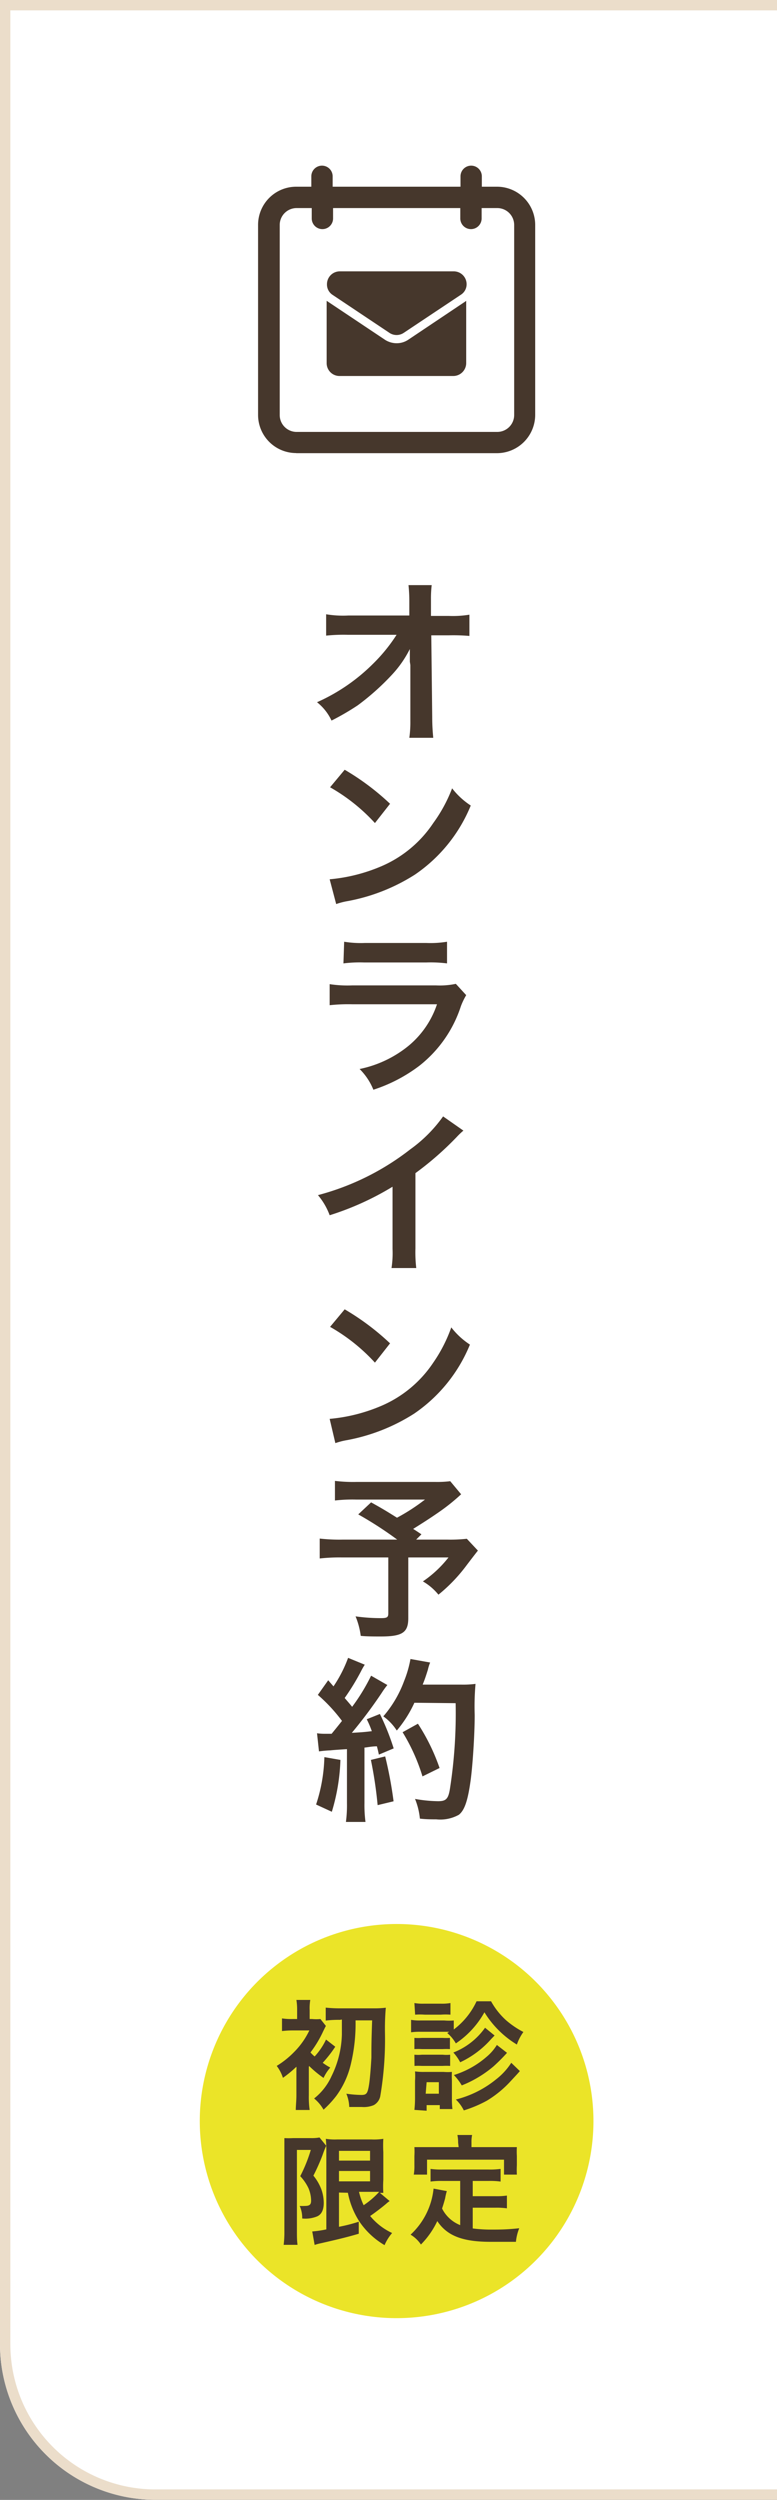 <svg id="レイヤー_1" data-name="レイヤー 1" xmlns="http://www.w3.org/2000/svg" viewBox="0 0 75 241.01"><rect x="0" y="0" width="75" height="241.01" fill="#808080" stroke="none"/><path d="M0,0H75a0,0,0,0,1,0,0V241a0,0,0,0,1,0,0H15A15,15,0,0,1,0,226V0A0,0,0,0,1,0,0Z" style="fill:#fff"/><path d="M75,1V240H15A14,14,0,0,1,1,226V1H74m1-1H0V226a15,15,0,0,0,15,15H75V0Z" style="fill:#ebddca"/><path d="M39.56,63.79c0-.08,0-.95,0-1.22A10.48,10.48,0,0,1,37.88,65a23.81,23.81,0,0,1-3.35,3A24.73,24.73,0,0,1,32,69.47,4.89,4.89,0,0,0,30.6,67.7,18,18,0,0,0,36,64a16,16,0,0,0,2.28-2.8H33.58a16.37,16.37,0,0,0-2.1.08V59.22a9.89,9.89,0,0,0,2.15.12h5.88l0-1.36a15.1,15.1,0,0,0-.08-1.57h2.24a11.06,11.06,0,0,0-.07,1.45V58l0,1.38h1.71a9.86,9.86,0,0,0,2-.12v2.05a18.36,18.36,0,0,0-2-.06H41.63l.09,7.88c0,.84.05,1.48.1,2H39.51a10.67,10.67,0,0,0,.1-1.63v-.31l0-5.08Z" style="fill:#46372c"/><path d="M31.82,84.77a16.36,16.36,0,0,0,5-1.26,11.4,11.4,0,0,0,5-4.16A14.3,14.3,0,0,0,43.64,76a7.33,7.33,0,0,0,1.8,1.66,14.84,14.84,0,0,1-5.39,6.66,18.24,18.24,0,0,1-6.47,2.55,6.76,6.76,0,0,0-1.13.29Zm1.45-10.56a23.94,23.94,0,0,1,4.38,3.28l-1.46,1.86a17.63,17.63,0,0,0-4.33-3.45Z" style="fill:#46372c"/><path d="M45,95.94A6.87,6.87,0,0,0,44.49,97a12,12,0,0,1-4,5.74,14.94,14.94,0,0,1-4.45,2.32,5.94,5.94,0,0,0-1.33-2,10.92,10.92,0,0,0,4.73-2.24,8.82,8.82,0,0,0,2.74-4H34a16.74,16.74,0,0,0-2.18.09V94.88A11.38,11.38,0,0,0,34,95h8.09A7.49,7.49,0,0,0,44,94.85ZM33.22,90.79a9.81,9.81,0,0,0,2,.12h5.93a9.81,9.81,0,0,0,2-.12v2.09a12.67,12.67,0,0,0-2-.09h-6a12.6,12.6,0,0,0-2,.09Z" style="fill:#46372c"/><path d="M44.73,109a7.25,7.25,0,0,0-.63.6,30.11,30.11,0,0,1-4,3.5v7.26a12.84,12.84,0,0,0,.08,1.89H37.79a9.31,9.31,0,0,0,.1-1.84v-6a27.45,27.45,0,0,1-6.07,2.75,6.44,6.44,0,0,0-1.13-1.94,24.72,24.72,0,0,0,8.92-4.42,13.58,13.58,0,0,0,3.16-3.17Z" style="fill:#46372c"/><path d="M31.82,136.79a16.36,16.36,0,0,0,5-1.26,11.4,11.4,0,0,0,5-4.16,14.3,14.3,0,0,0,1.74-3.4,7.33,7.33,0,0,0,1.8,1.66,14.84,14.84,0,0,1-5.39,6.66,18.24,18.24,0,0,1-6.47,2.55,6.76,6.76,0,0,0-1.13.29Zm1.45-10.56a23.94,23.94,0,0,1,4.38,3.28l-1.46,1.86a17.63,17.63,0,0,0-4.33-3.45Z" style="fill:#46372c"/><path d="M44.51,144.06a18.88,18.88,0,0,1-2,1.62c-1,.7-1.75,1.17-2.63,1.72.37.23.39.25.8.52l-.51.51h3a14.63,14.63,0,0,0,1.89-.08l1.07,1.14s-.39.49-1.11,1.44a15.59,15.59,0,0,1-2.7,2.81,5.42,5.42,0,0,0-1.5-1.28,10.92,10.92,0,0,0,2.47-2.31H39.41V156c0,1.39-.57,1.77-2.66,1.77-.56,0-1.41,0-1.93-.06a7.45,7.45,0,0,0-.5-1.88,17.32,17.32,0,0,0,2.48.17c.57,0,.68-.09.68-.46v-5.39H33a17.38,17.38,0,0,0-2.14.1v-1.92a16.71,16.71,0,0,0,2.22.1h5.26A36.17,36.17,0,0,0,34.58,146l1.24-1.16c1.12.62,1.49.85,2.5,1.48a19,19,0,0,0,2.7-1.75H34.39a14.87,14.87,0,0,0-2.06.09v-1.89a14.7,14.7,0,0,0,2.1.1H42a10.44,10.44,0,0,0,1.46-.07Z" style="fill:#46372c"/><path d="M32.86,169.67a19.22,19.22,0,0,1-.83,5l-1.52-.7a15.72,15.72,0,0,0,.8-4.57ZM30.6,167.1a5,5,0,0,0,.73.05l.68,0c.58-.71.65-.8,1-1.24a15.77,15.77,0,0,0-2.33-2.51l1-1.41.51.59a12.59,12.59,0,0,0,1.41-2.75l1.61.66a6.24,6.24,0,0,0-.35.61,22.35,22.35,0,0,1-1.59,2.6c.29.34.48.55.72.85a18.63,18.63,0,0,0,1.83-3l1.57.9a8.05,8.05,0,0,0-.56.78,45.7,45.7,0,0,1-2.87,3.83c1-.06,1.07-.06,1.93-.16a9.29,9.29,0,0,0-.49-1.15l1.27-.51A23.63,23.63,0,0,1,38,168.56l-1.43.6c-.08-.39-.12-.53-.19-.8-.51,0-.9.1-1.2.12v5.35a12.29,12.29,0,0,0,.1,1.82H33.39a12.29,12.29,0,0,0,.1-1.82v-5.2c-.73.05-1.26.08-1.6.12a10.12,10.12,0,0,0-1.1.1Zm6.58,2.23a39,39,0,0,1,.81,4.33l-1.54.37a40,40,0,0,0-.65-4.36ZM40,164.16a11.67,11.67,0,0,1-1.7,2.68A5,5,0,0,0,37,165.47a11,11,0,0,0,2-3.39,10.73,10.73,0,0,0,.62-2.14l1.9.34a4.2,4.2,0,0,0-.22.7c-.22.7-.29.9-.5,1.43h3.71a9.33,9.33,0,0,0,1.39-.07,24.94,24.94,0,0,0-.08,3c0,1.94-.2,4.89-.39,6.29-.27,1.95-.58,2.89-1.14,3.33a3.69,3.69,0,0,1-2.18.44c-.44,0-1,0-1.58-.07a6.78,6.78,0,0,0-.47-1.9,13.43,13.43,0,0,0,2.22.22c.77,0,1-.2,1.16-1.26a47.21,47.21,0,0,0,.54-8.19Zm.78,7.1A18.31,18.31,0,0,0,38.86,167l1.48-.82a19.43,19.43,0,0,1,2.09,4.27Z" style="fill:#46372c"/><g id="長方形_3_クリッピングパス" data-name="長方形 3 クリッピングパス"><circle cx="38.28" cy="204.49" r="19" transform="translate(-165.29 161.6) rotate(-67.5)" style="fill:#ebe428"/></g><path d="M29.81,199.25V202a8.66,8.66,0,0,0,.08,1.42H28.55c0-.38.06-.89.06-1.42v-2.45a1.24,1.24,0,0,0,0-.3,11.1,11.1,0,0,1-1.3,1.07,3.84,3.84,0,0,0-.6-1.15,8.53,8.53,0,0,0,1.68-1.34,7.5,7.5,0,0,0,1.47-2.08H28.22a9,9,0,0,0-1,.06v-1.22a6,6,0,0,0,1.07.06h.39v-.84a5.82,5.82,0,0,0-.07-1h1.34a4.66,4.66,0,0,0-.06,1v.84h.23a4.14,4.14,0,0,0,.81,0l.53.67c-.07.1-.12.23-.25.48a10.68,10.68,0,0,1-1.24,2.07,3,3,0,0,0,.4.39,6.49,6.49,0,0,0,1.1-1.63l.89.69a11.73,11.73,0,0,1-1.21,1.55,6,6,0,0,0,.73.46,4.21,4.21,0,0,0-.65,1,10.76,10.76,0,0,1-1.39-1.15Zm3-4.52a10.22,10.22,0,0,0-1.37.07v-1.25a12.66,12.66,0,0,0,1.37.07h3.33a8.77,8.77,0,0,0,1.1-.06,23.67,23.67,0,0,0-.08,2.46,32.61,32.61,0,0,1-.46,6.1,1.27,1.27,0,0,1-.62.83,2.5,2.5,0,0,1-1.16.18c-.34,0-.48,0-1.21,0a3.57,3.57,0,0,0-.28-1.28,11,11,0,0,0,1.45.12c.49,0,.6-.14.73-.92.09-.49.19-1.76.24-2.69,0-1.16,0-1.53.07-3.58h-1.6a16.68,16.68,0,0,1-.47,4.28,8.4,8.4,0,0,1-1.39,3,10,10,0,0,1-1.23,1.33,3.84,3.84,0,0,0-.91-1.08A5.74,5.74,0,0,0,32,200.16a9.61,9.61,0,0,0,1-4c0-.47,0-.58,0-1.46Z" style="fill:#46372c"/><path d="M43.36,195.88H40.6a5.89,5.89,0,0,0-.92.05v-1.2a4.63,4.63,0,0,0,.92.06h2.28a5.36,5.36,0,0,0,.92,0v.87A7.23,7.23,0,0,0,46,192.94h1.4a7.1,7.1,0,0,0,1.45,1.83,8.63,8.63,0,0,0,1.67,1.13,4.75,4.75,0,0,0-.63,1.21A9.38,9.38,0,0,1,46.76,194,8.69,8.69,0,0,1,44,197a3.73,3.73,0,0,0-.83-1ZM40,203.41a10.42,10.42,0,0,0,.06-1.13V200.6a6.25,6.25,0,0,0,0-.9,5.61,5.61,0,0,0,.9.05h1.86a5,5,0,0,0,.8,0,7.68,7.68,0,0,0,0,.83v1.75a8.44,8.44,0,0,0,.05,1H42.45v-.38H41.18v.54Zm0-10.3a4.63,4.63,0,0,0,.93.06h1.62a4.81,4.81,0,0,0,.93-.06v1.12a6,6,0,0,0-.93,0H41a6.19,6.19,0,0,0-.93,0Zm0,3.36a5,5,0,0,0,.73,0h2a5.93,5.93,0,0,0,.7,0v1.08a6.54,6.54,0,0,0-.7,0h-2a6.78,6.78,0,0,0-.73,0Zm0,1.62a3.73,3.73,0,0,0,.73,0h2a3.47,3.47,0,0,0,.72,0v1.08a6.65,6.65,0,0,0-.73,0h-2a6.62,6.62,0,0,0-.71,0Zm1.09,3.76h1.27v-1.11H41.18Zm6.65-5.61-.32.33a9.14,9.14,0,0,1-3,2.25,4.57,4.57,0,0,0-.66-.94,6.76,6.76,0,0,0,3.06-2.39Zm1.2,1.67a17.37,17.37,0,0,1-1.31,1.31,11,11,0,0,1-1.84,1.26,10.49,10.49,0,0,1-1.22.57,5.05,5.05,0,0,0-.76-1,8.73,8.73,0,0,0,3.15-1.75,4.7,4.7,0,0,0,1-1.15Zm1.24,1.76c-.2.23-.2.23-.86.94A10.38,10.38,0,0,1,47,202.52a12,12,0,0,1-2.23.94,3.73,3.73,0,0,0-.77-1.05,10,10,0,0,0,3.88-1.94,6.36,6.36,0,0,0,1.47-1.6Z" style="fill:#46372c"/><path d="M27.45,207.19c0-.36,0-.55,0-1.06a7.6,7.6,0,0,0,.84,0H30a4.14,4.14,0,0,0,.84-.06l.65.8a8.75,8.75,0,0,0-.35.88,18.89,18.89,0,0,1-.89,2,4.63,4.63,0,0,1,.82,1.47,4.11,4.11,0,0,1,.18,1.14c0,.68-.2,1.11-.62,1.31a3,3,0,0,1-1.46.21,2.83,2.83,0,0,0-.24-1.21,4.7,4.7,0,0,0,.5,0c.45,0,.6-.13.6-.51a3.18,3.18,0,0,0-.25-1.19,4.5,4.5,0,0,0-.8-1.17A14.38,14.38,0,0,0,30,207.27H28.66v7.82c0,.49,0,.91.06,1.33H27.38a9.67,9.67,0,0,0,.07-1.33Zm5.27,4.19v3.3a15.29,15.29,0,0,0,1.91-.49l0,1.16c-1.2.35-2,.54-3.67.92a5,5,0,0,0-.59.16l-.23-1.3a10.17,10.17,0,0,0,1.36-.2v-7.5a11.67,11.67,0,0,0-.05-1.23,5.49,5.49,0,0,0,1.1.06h3.3A5.82,5.82,0,0,0,37,206.2a11.44,11.44,0,0,0,0,1.28v2.68a10,10,0,0,0,0,1.25l-.33,0,.94.79a2.6,2.6,0,0,0-.32.25c-.36.31-1.06.85-1.56,1.19a6,6,0,0,0,2.12,1.64,4.44,4.44,0,0,0-.73,1.17,7.54,7.54,0,0,1-2.4-2.23,7.78,7.78,0,0,1-1.14-2.82Zm0-3.08h3v-.94h-3Zm0,2h3v-1h-3Zm1.93,1a6.32,6.32,0,0,0,.45,1.3,7.84,7.84,0,0,0,1.5-1.29h-2Z" style="fill:#46372c"/><path d="M44.42,210.26H42.73a7.72,7.72,0,0,0-1.17.06V209.1a7.27,7.27,0,0,0,1.17.06h4.4a7.55,7.55,0,0,0,1.19-.06v1.22a7.7,7.7,0,0,0-1.19-.06h-1.5v1.47H47.8a6.8,6.8,0,0,0,1.13-.06v1.23a7.24,7.24,0,0,0-1.13-.06H45.63v2a13.45,13.45,0,0,0,1.87.11c.67,0,1.45,0,2.62-.13a4.66,4.66,0,0,0-.32,1.31c-.94,0-1.54,0-2.45,0-2.69,0-4.2-.58-5.14-2a8.18,8.18,0,0,1-1.58,2.26,3.12,3.12,0,0,0-1-.95A7,7,0,0,0,41.85,211l1.28.24a5.35,5.35,0,0,0-.16.68c-.06.23-.13.49-.3,1a3.33,3.33,0,0,0,1.75,1.6Zm-.2-3.69a3.51,3.51,0,0,0-.07-.74h1.42a3.27,3.27,0,0,0-.06.73V207h3.11c.46,0,.85,0,1.27,0a7.24,7.24,0,0,0,0,.85v.9a8.64,8.64,0,0,0,0,.9H48.65v-1.44H41.22v1.44H39.94a4.76,4.76,0,0,0,.06-.91v-.89a7.48,7.48,0,0,0,0-.85c.42,0,.81,0,1.27,0h3Z" style="fill:#46372c"/><path d="M28.59,43.69H48A3.7,3.7,0,0,0,51.66,40V21.66A3.69,3.69,0,0,0,48,18H46.51V17a1,1,0,0,0-2.06,0v1H32.11V17a1,1,0,0,0-2.06,0v1H28.59a3.68,3.68,0,0,0-3.68,3.69V40a3.68,3.68,0,0,0,3.68,3.68ZM27,21.69a1.63,1.63,0,0,1,1.63-1.63h1.46v1a1,1,0,0,0,2.06,0v-1H44.43v1a1,1,0,0,0,2.06,0v-1H48a1.63,1.63,0,0,1,1.63,1.63V40A1.63,1.63,0,0,1,48,41.64H28.59A1.63,1.63,0,0,1,27,40h0Z" style="fill:#46372c"/><path d="M39.41,32.75a2,2,0,0,1-1.13.34,2.08,2.08,0,0,1-1.13-.34l-5.53-3.69L31.53,29V35a1.24,1.24,0,0,0,1.24,1.25h11A1.25,1.25,0,0,0,45,35V29l-.09.07Z" style="fill:#46372c"/><path d="M32.06,28.4l5.53,3.69a1.24,1.24,0,0,0,1.38,0l5.54-3.69a1.19,1.19,0,0,0,.53-1,1.24,1.24,0,0,0-1.24-1.24h-11a1.24,1.24,0,0,0-1.24,1.24A1.19,1.19,0,0,0,32.06,28.4Z" style="fill:#46372c"/></svg>